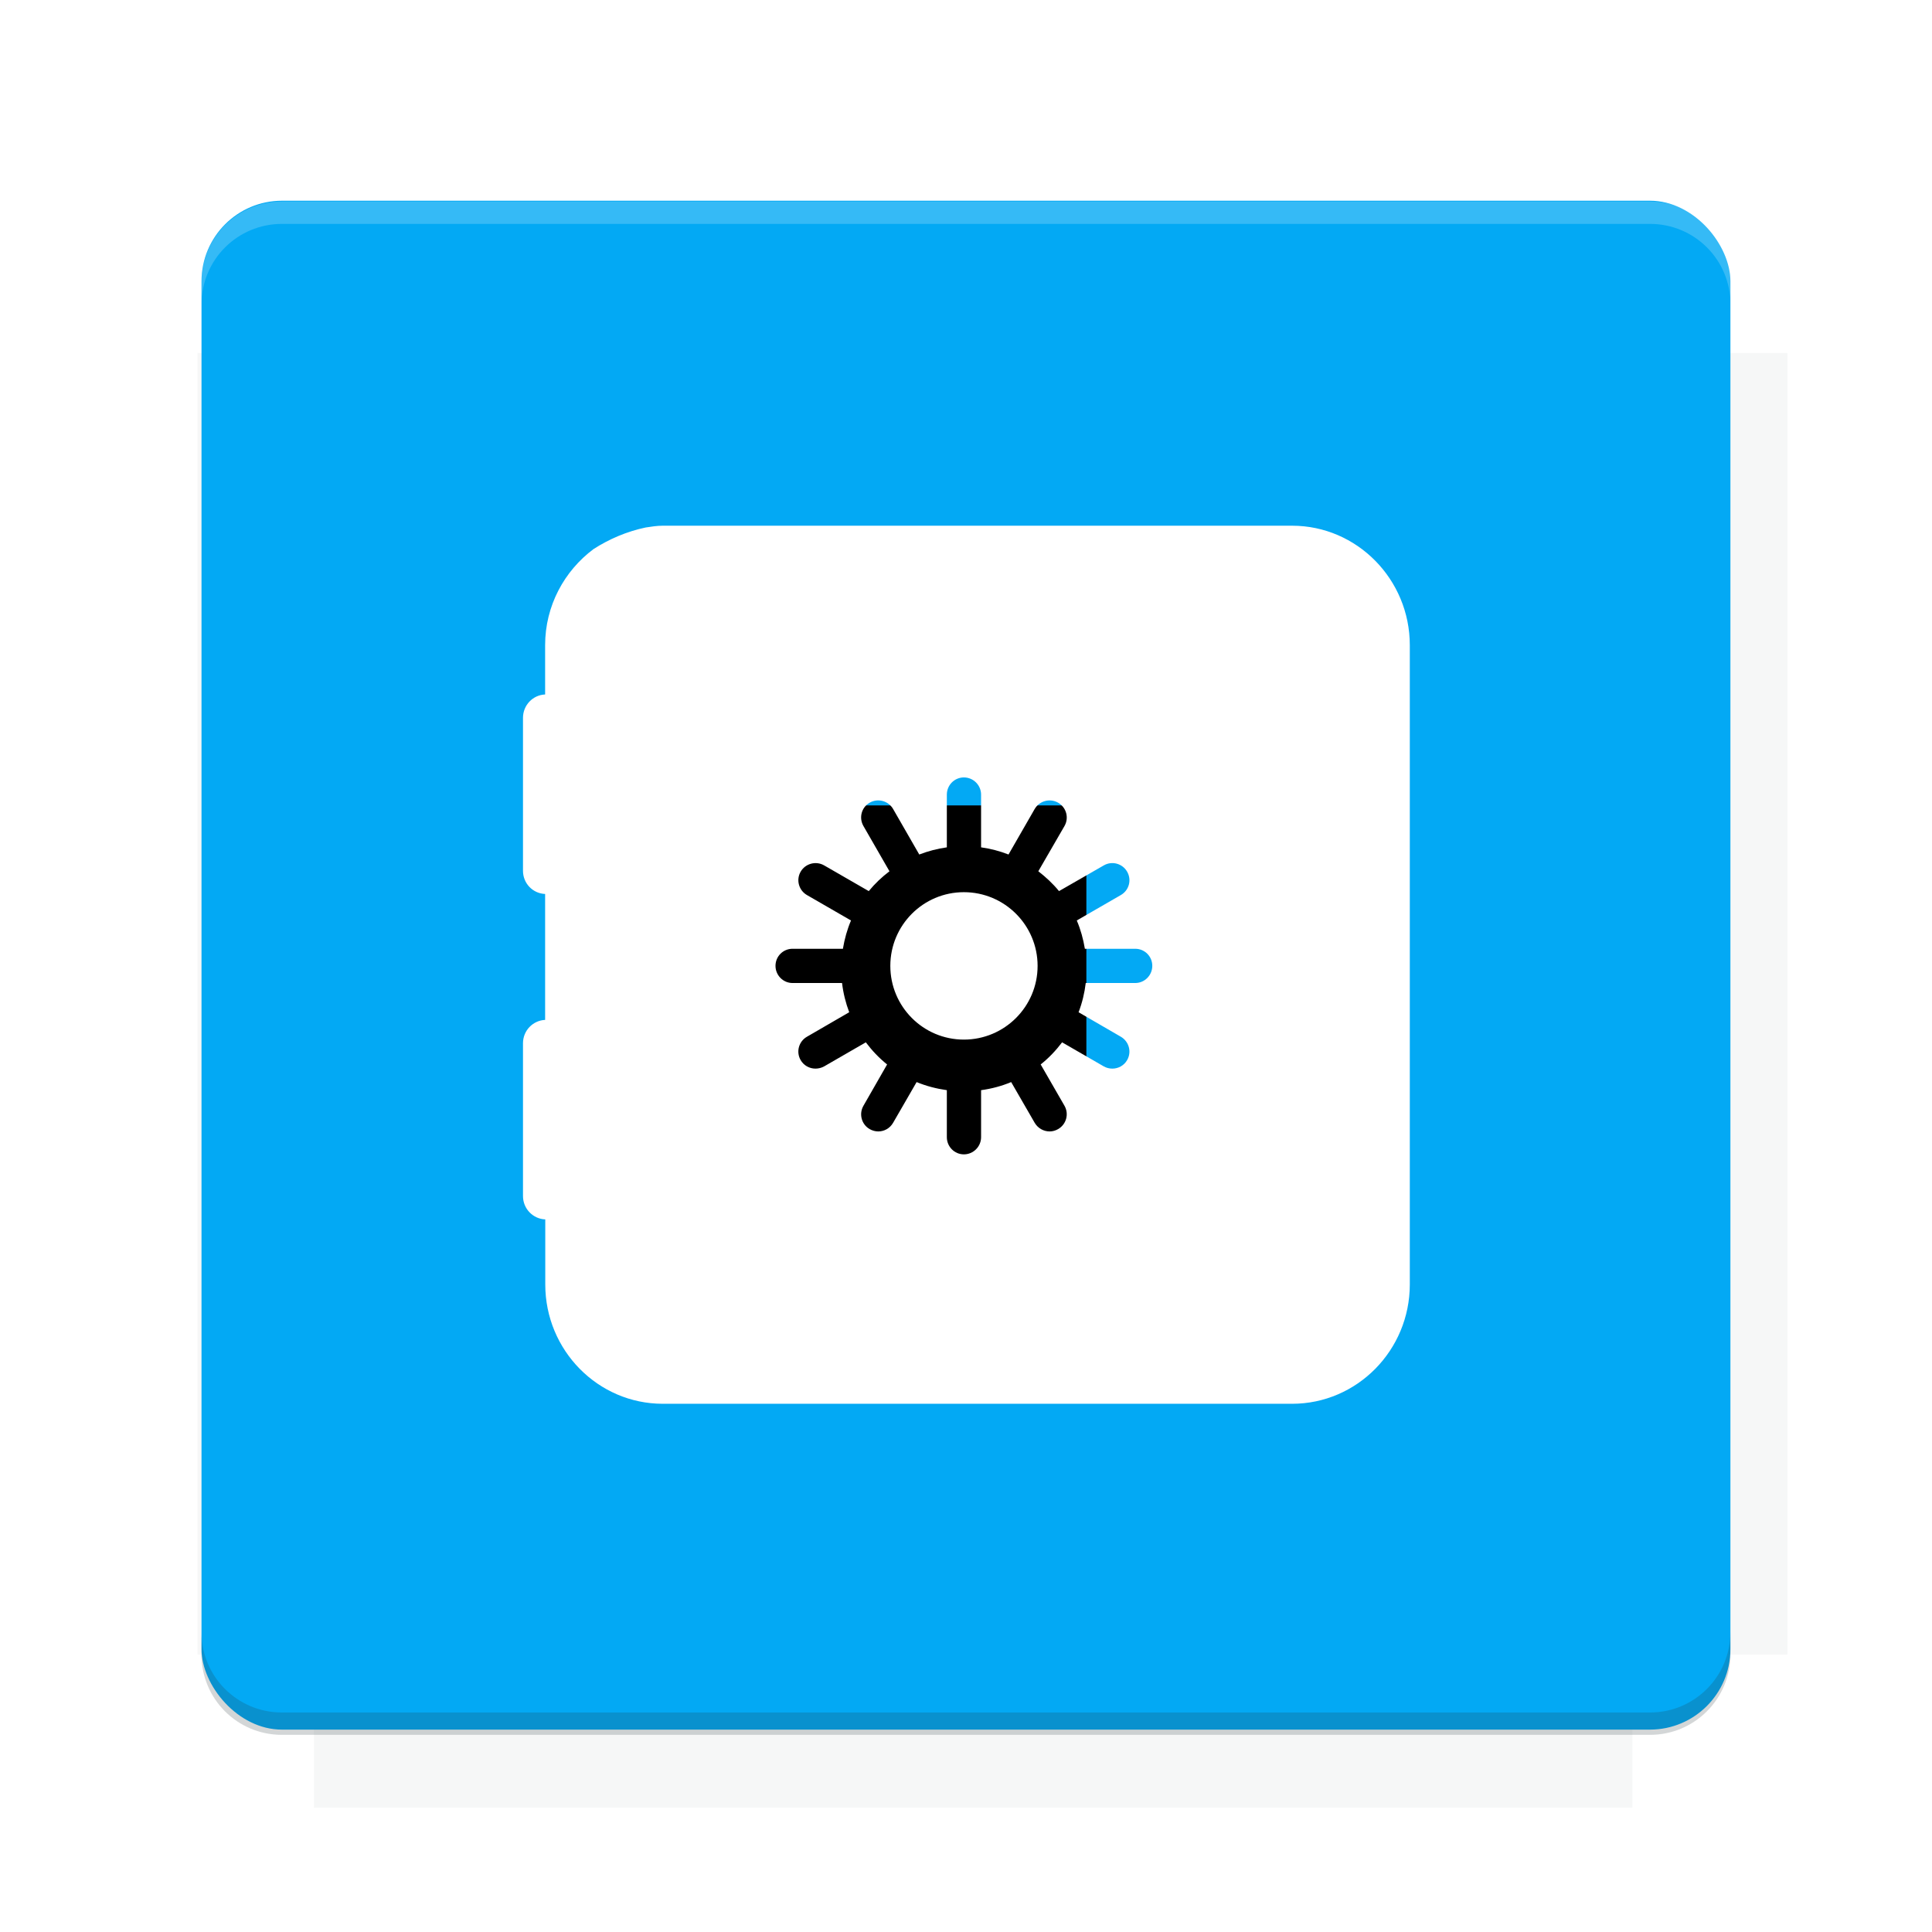<?xml version="1.0" encoding="UTF-8"?>
<svg version="1.1" viewBox="0 0 26.95 26.95" xmlns="http://www.w3.org/2000/svg">
    <defs>
        <filter id="filter6206-7" color-interpolation-filters="sRGB">
            <feGaussianBlur stdDeviation="0.658"/>
        </filter>
    </defs>
    <g transform="translate(0 -1025.4)">
        <path transform="matrix(1.011 0 0 .998 -.088 2.579)" d="m4.418 1028.2v1.605h-1.605v18.192h1.605v2.14h18.192v-2.14h2.14v-18.192h-2.14v-1.605h-18.192z" fill="#263238" filter="url(#filter6206-7)" opacity=".2"/>
        <rect x="2.811" y="1028.2" width="21.327" height="21.327" rx="1.123" ry="1.123" fill="#03a9f4"/>
        <g transform="translate(-20.925 990.46)">
            <path d="m0 0h48v48h-48z" fill="none"/>
            <g transform="matrix(.336 0 0 .336 1.434 68.477)">
                <path d="m0 0h48v48h-48z" fill="none"/>
            </g>
            <g transform="matrix(.372 0 0 .372 36.377 59.287)">
                <path d="m0 0h48v48h-48z" fill="none"/>
                <g transform="matrix(2.689 0 0 2.689 -77.724 -45.422)">
                    <path d="m0 0h48v48h-48z" fill="none"/>
                </g>
            </g>
        </g>
        <path transform="translate(0 1025.4)" d="m3.934 2.811c-0.622 0-1.123 0.501-1.123 1.123v0.312c0-0.622 0.501-1.123 1.123-1.123h19.082c0.622 0 1.123 0.501 1.123 1.123v-0.312c0-0.622-0.501-1.123-1.123-1.123h-19.082z" fill="#fff" opacity=".2"/>
        <rect x="120" y="512.36" width="40" height="40" fill="none"/>
        <rect x="120" y="592.36" width="40" height="40" fill="none"/>
        <rect x="120" y="632.36" width="40" height="40" fill="none"/>
        <rect x="120" y="552.36" width="40" height="40" fill="none"/>
        <rect x="120" y="672.36" width="40" height="40" fill="none"/>
        <rect x="200" y="512.36" width="40" height="40" fill="none"/>
        <rect x="200" y="592.36" width="40" height="40" fill="none"/>
        <rect x="200" y="632.36" width="40" height="40" fill="none"/>
        <rect x="200" y="552.36" width="40" height="40" fill="none"/>
        <rect x="200" y="672.36" width="40" height="40" fill="none"/>
        <rect x="280" y="512.36" width="40" height="40" fill="none"/>
        <rect x="280" y="592.36" width="40" height="40" fill="none"/>
        <rect x="280" y="632.36" width="40" height="40" fill="none"/>
        <rect x="280" y="552.36" width="40" height="40" fill="none"/>
        <rect x="280" y="672.36" width="40" height="40" fill="none"/>
        <rect x="160" y="512.36" width="40" height="40" fill="none"/>
        <rect x="160" y="592.36" width="40" height="40" fill="none"/>
        <rect x="160" y="632.36" width="40" height="40" fill="none"/>
        <rect x="160" y="552.36" width="40" height="40" fill="none"/>
        <rect x="160" y="672.36" width="40" height="40" fill="none"/>
        <rect x="240" y="512.36" width="40" height="40" fill="none"/>
        <rect x="240" y="592.36" width="40" height="40" fill="none"/>
        <rect x="240" y="632.36" width="40" height="40" fill="none"/>
        <rect x="240" y="552.36" width="40" height="40" fill="none"/>
        <rect x="240" y="672.36" width="40" height="40" fill="none"/>
        <rect x="120" y="712.36" width="40" height="40" fill="none"/>
        <rect x="200" y="712.36" width="40" height="40" fill="none"/>
        <rect x="280" y="712.36" width="40" height="40" fill="none"/>
        <rect x="160" y="712.36" width="40" height="40" fill="none"/>
        <rect x="240" y="712.36" width="40" height="40" fill="none"/>
        <rect x="320" y="552.36" width="40" height="40" fill="none"/>
        <rect x="320" y="592.36" width="40" height="40" fill="none"/>
        <rect x="320" y="672.36" width="40" height="40" fill="none"/>
        <rect x="320" y="512.36" width="40" height="40" fill="none"/>
        <rect x="320" y="632.36" width="40" height="40" fill="none"/>
        <rect x="320" y="712.36" width="40" height="40" fill="none"/>
        <rect x="150" y="542.36" width="180" height="180" fill="none"/>
        <g transform="matrix(.373 0 0 .373 4.438 1028.8)">
            <path d="m0 0h48v48h-48z" fill="none"/>
        </g>
        <g transform="matrix(.365 0 0 .365 4.815 1028.8)">
            <path d="m0 0h48v48h-48z" fill="none"/>
        </g>
        <g transform="matrix(.416 0 0 .416 79.055 989.88)">
            <g transform="matrix(.062 0 0 .062 -26.473 173.71)">
                <g transform="matrix(38.618 0 0 38.618 13804 -12696)">
                    <g transform="matrix(.714 0 0 .714 -375.49 176.57)">
                        <path transform="matrix(1.4 0 0 1.4 525.63 -247.17)" d="m490.56 95.75c-121.72 0.185-342.34 0.091-468.16 0.094-1.555 6.974-2.406 14.232-2.406 21.688v76.344c139.06 0.494 331.32 0.255 472.97 0.25v-76.594c0-7.487-0.839-14.78-2.406-21.781zm-307.19 197.94c-52.495-3e-3 -106.38 0.12-163.38 0.375v92.844c191.76-0.263 282.43-0.093 472.97-0.219v-92.25c-109.29-0.355-208.43-0.744-309.59-0.75z" opacity="0"/>
                    </g>
                </g>
            </g>
        </g>
        <path d="m23.015 1049.6c0.622 0 1.123-0.501 1.123-1.123v-0.312c0 0.622-0.501 1.123-1.123 1.123h-19.082c-0.622 0-1.123-0.501-1.123-1.123v0.312c0 0.622 0.501 1.123 1.123 1.123h19.082z" fill="#263238" opacity=".2"/>
    </g>
    <flowRoot fill="#000000" font-family="Roboto" font-size="3.75px" letter-spacing="0px" stroke-width="1px" word-spacing="0px" style="line-height:125%" xml:space="preserve"><flowRegion><rect x="10.664" y="11.235" width="4.49" height="5.051"/></flowRegion><flowPara>your</flowPara></flowRoot>
    <g transform="matrix(.059 0 0 .059 -23.038 10.718)">
        <path transform="matrix(16.936 0 0 16.936 390.17 -181.51)" d="m9.271 7.33c-0.082 0-0.161 0.013-0.24 0.025-0.264 0.056-0.507 0.16-0.727 0.301-0.407 0.304-0.676 0.79-0.676 1.342v0.688c-0.172 0.007-0.309 0.15-0.309 0.326v2.135c0 0.177 0.137 0.317 0.309 0.324v1.758c-0.172 0.008-0.309 0.15-0.309 0.326v2.133c0 0.177 0.139 0.319 0.311 0.326v0.908c0 0.919 0.735 1.666 1.641 1.666h8.785c0.905 0 1.643-0.746 1.643-1.666v-8.924c0-0.919-0.738-1.668-1.643-1.668h-8.785zm4.203 3.514c0.132 0 0.24 0.108 0.24 0.24v0.736c0.133 0.019 0.261 0.052 0.383 0.1l0.365-0.635c0.066-0.114 0.213-0.154 0.328-0.088 0.115 0.066 0.154 0.212 0.088 0.326l-0.365 0.631c0.106 0.082 0.204 0.173 0.289 0.277l0.625-0.359c0.114-0.066 0.26-0.027 0.326 0.088 0.066 0.115 0.027 0.26-0.088 0.326l-0.615 0.355c0.053 0.124 0.09 0.257 0.113 0.395h0.703c0.132 0 0.238 0.106 0.238 0.238 0 0.132-0.106 0.24-0.238 0.24h-0.691c-0.017 0.142-0.05 0.278-0.1 0.408l0.59 0.342c0.114 0.066 0.154 0.212 0.088 0.326-0.044 0.077-0.124 0.119-0.207 0.119-0.041 0-0.082-0.01-0.119-0.031l-0.582-0.336c-0.087 0.115-0.186 0.219-0.299 0.309l0.332 0.576c0.066 0.115 0.026 0.26-0.088 0.326-0.038 0.022-0.079 0.033-0.119 0.033-0.083 0-0.164-0.044-0.209-0.121l-0.328-0.568c-0.132 0.055-0.273 0.093-0.42 0.113v0.656c0 0.132-0.108 0.24-0.24 0.24-0.132 0-0.238-0.108-0.238-0.24v-0.656c-0.147-0.021-0.289-0.058-0.422-0.113l-0.328 0.568c-0.044 0.077-0.124 0.121-0.207 0.121-0.041 0-0.083-0.011-0.121-0.033-0.114-0.066-0.152-0.212-0.086-0.326l0.33-0.576c-0.112-0.09-0.21-0.193-0.297-0.309l-0.582 0.336c-0.038 0.021-0.081 0.031-0.121 0.031-0.082 0-0.163-0.042-0.207-0.119-0.066-0.114-0.027-0.26 0.088-0.326l0.59-0.342c-0.049-0.13-0.083-0.266-0.1-0.408h-0.691c-0.132 0-0.238-0.108-0.238-0.24 2.36e-4 -0.132 0.106-0.238 0.238-0.238h0.703c0.023-0.138 0.06-0.27 0.113-0.395l-0.615-0.355c-0.114-0.066-0.154-0.212-0.088-0.326 0.066-0.114 0.213-0.154 0.328-0.088l0.623 0.359c0.085-0.104 0.182-0.196 0.289-0.277l-0.363-0.631c-0.066-0.114-0.029-0.26 0.086-0.326 0.114-0.066 0.262-0.027 0.328 0.088l0.365 0.635c0.122-0.047 0.251-0.081 0.385-0.1v-0.736c0-0.132 0.106-0.24 0.238-0.24zm0 1.602c-0.568 0-1.027 0.461-1.027 1.029 0 0.568 0.459 1.029 1.027 1.029 0.568 0 1.029-0.461 1.029-1.029 0-0.568-0.461-1.029-1.029-1.029z" fill="#fff"/>
    </g>
    <g display="none" fill="none">
        <rect transform="rotate(90)" x="7.334" y="-19.616" width="12.282" height="12.282" display="inline" stroke="#000" stroke-width=".066"/>
        <rect x="6.773" y="8.112" width="13.405" height="10.726" stroke="#5261ff" stroke-linecap="round" stroke-linejoin="round" stroke-width=".065"/>
        <rect transform="rotate(90)" x="6.773" y="-18.838" width="13.405" height="10.726" display="inline" stroke="#0f0" stroke-linecap="round" stroke-linejoin="round" stroke-width=".065"/>
    </g>
</svg>
